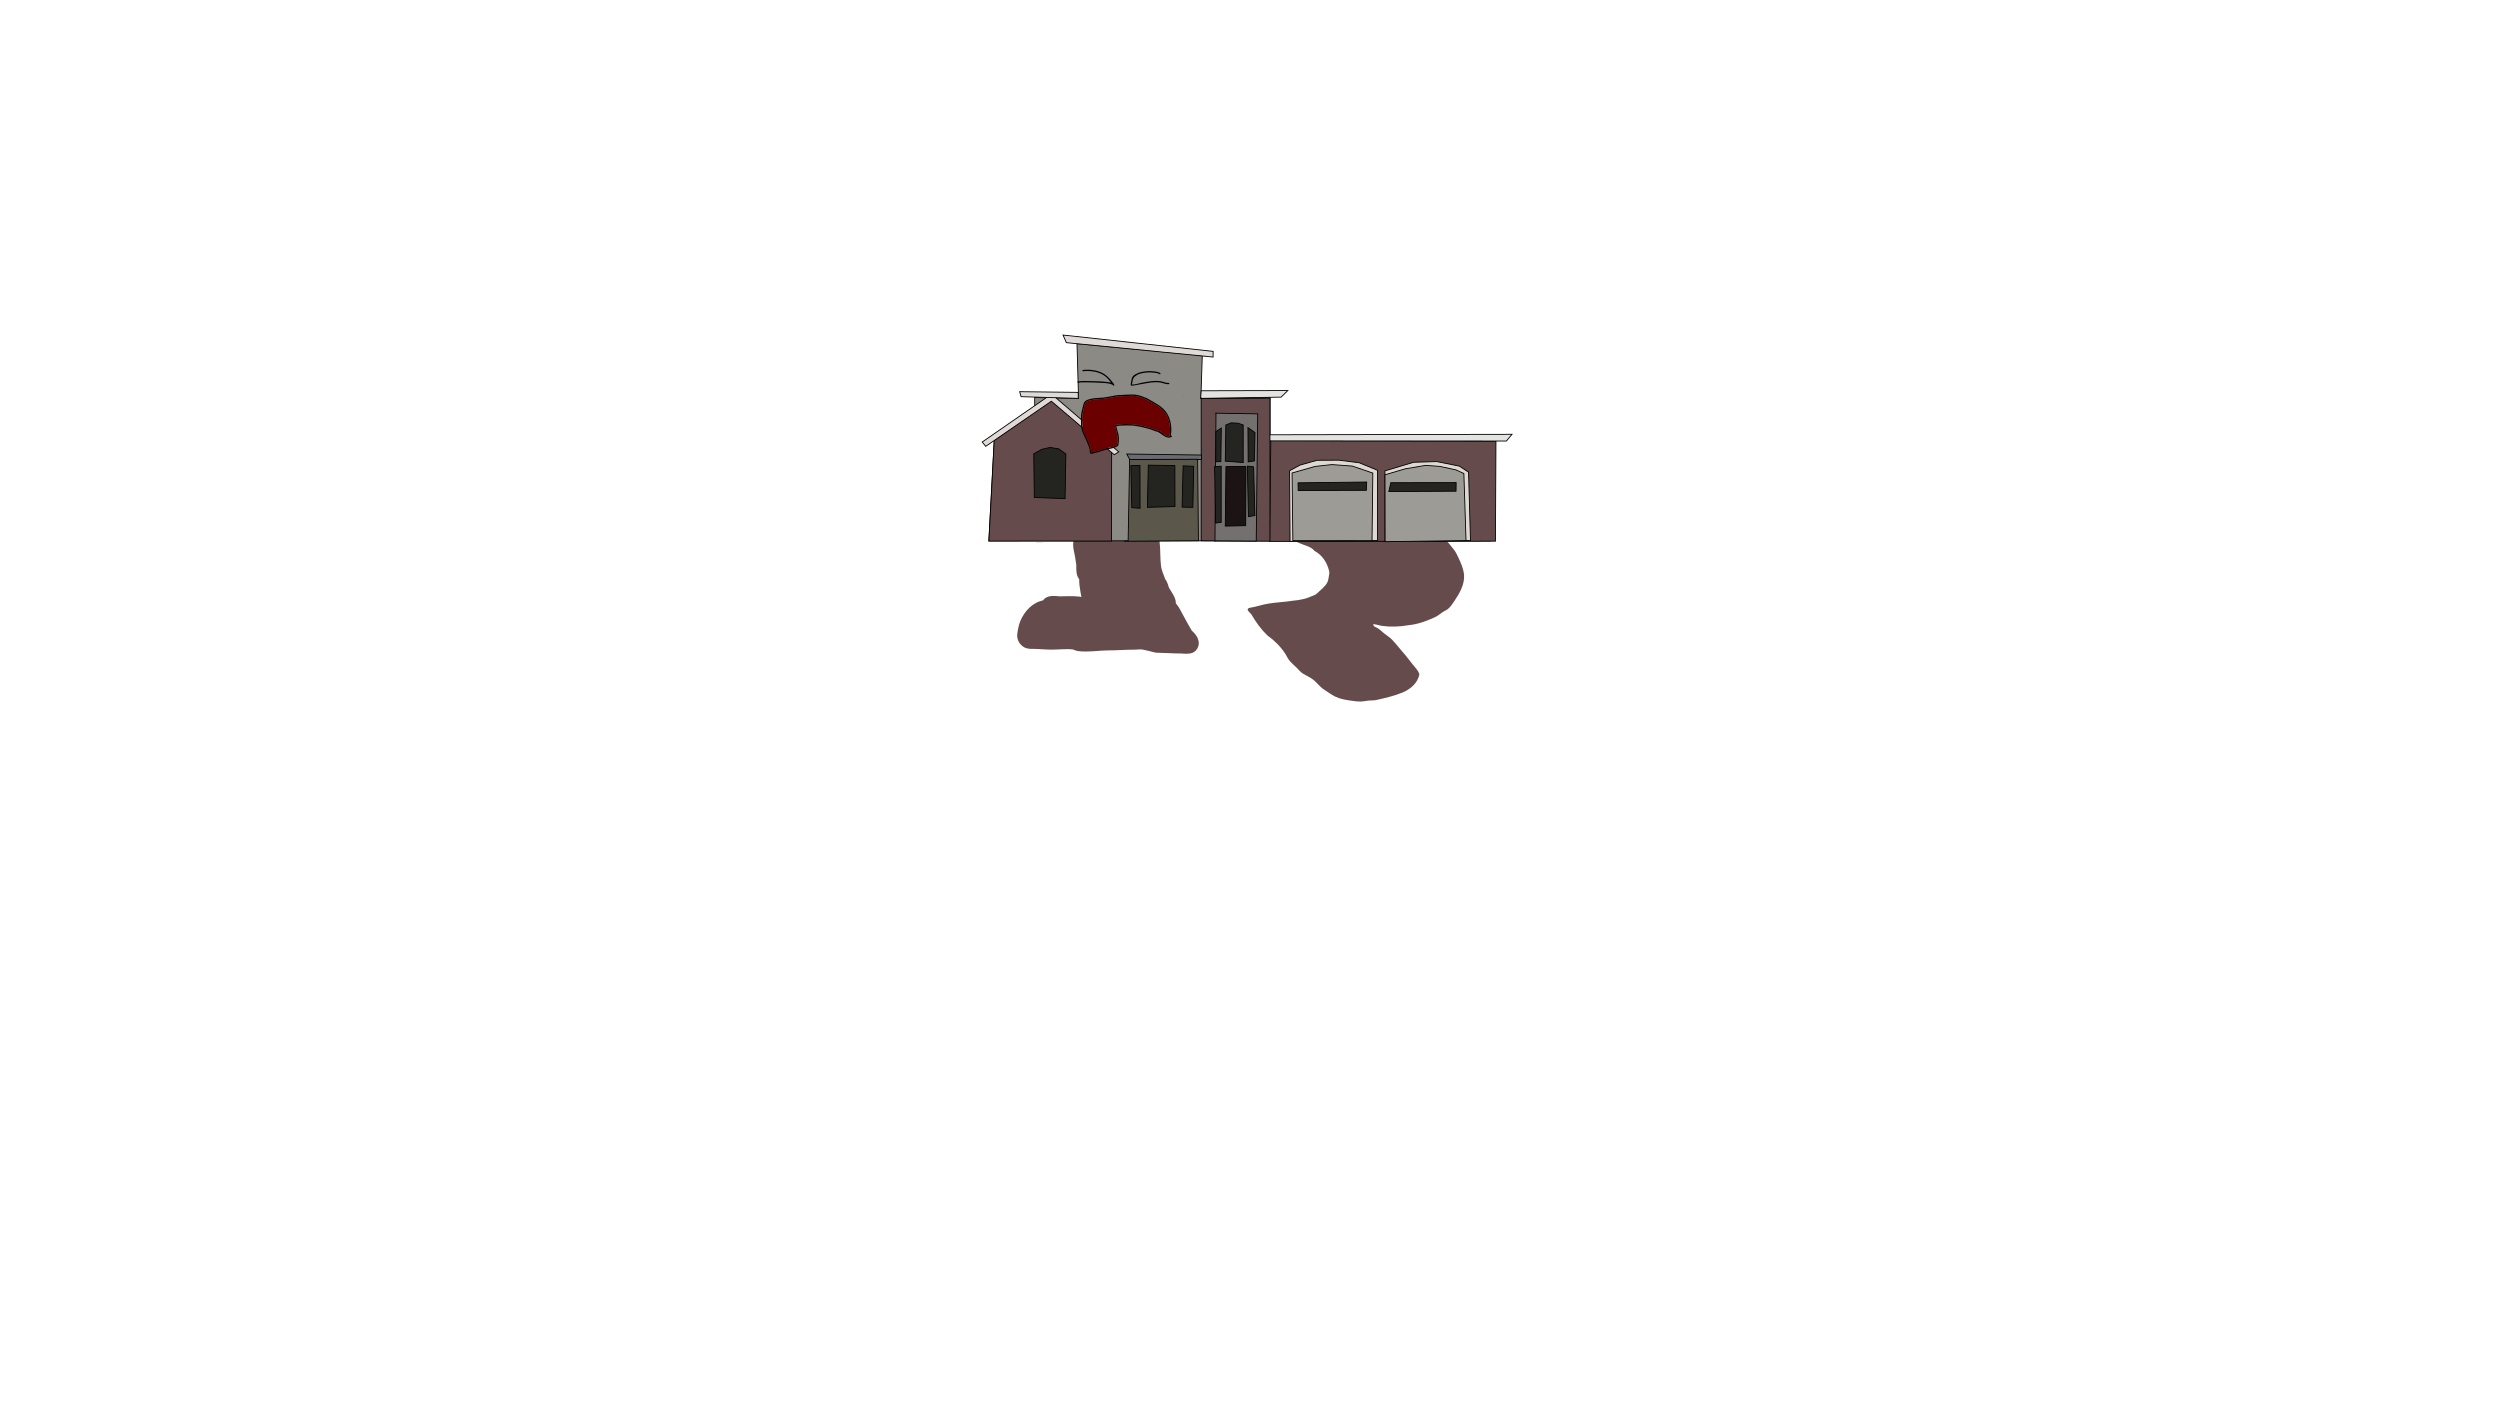 <svg version="1.1" xmlns="http://www.w3.org/2000/svg" xmlns:xlink="http://www.w3.org/1999/xlink" width="2878.25" height="1619.58" viewBox="0,0,2878.25,1619.58"><g transform="translate(1119.125,629.79)"><g data-paper-data="{&quot;isPaintingLayer&quot;:true}" stroke-linejoin="miter" stroke-miterlimit="10" stroke-dasharray="" stroke-dashoffset="0" style="mix-blend-mode: normal"><path d="M-1119.125,989.79v-1619.58h2878.25v1619.58z" fill="none" fill-rule="nonzero" stroke="#000000" stroke-width="0" stroke-linecap="butt"/><g><path d="M522.562,-30.741c-0.778,-0.983 -1.544,-1.984 -2.301,-3.003c-1.691,-2.278 -3.454,-4.585 -1.793,-7.299c0,0 0.416,-0.624 1.04,-0.208c0.624,0.416 0.208,1.04 0.208,1.04c-1.398,1.84 0.593,4.015 1.75,5.573c0.933,1.257 1.88,2.484 2.846,3.686c0.077,0.002 0.743,0.043 0.743,0.75c0,0.054 -0.004,0.105 -0.011,0.151c2.783,3.395 5.724,6.593 8.925,9.702c7.574,7.356 14.531,15.237 20.967,23.6c2.21,2.871 3.584,6.02 5.139,9.283c2.953,6.197 5.968,13.189 6.393,20.147c0.609,10.359 -5.23,20.743 -10.943,29.121c-2.286,3.353 -4.764,7.357 -8.043,9.85c-1.592,1.21 -3.6,1.885 -5.254,3.01c-3.413,2.319 -5.987,4.661 -9.805,6.379c-9.583,4.312 -19.667,8.101 -30.177,8.964c-9.455,1.798 -20.581,2.16 -30.157,0.791c-3.224,-0.358 -6.833,-1.946 -9.962,-1.952c-0.771,-0.002 0.085,1.656 0.594,2.235c0.712,0.81 2.741,1.501 3.689,2.044c2.954,1.692 5.493,4.221 8.107,6.399c2.913,2.306 6.401,4.458 8.987,7.12c4.5,4.633 8.411,9.998 12.756,14.802c3.921,4.334 7.291,9.162 11.007,13.675c2.893,3.513 6.177,6.758 7.731,11.076c-1.563,10.358 -10.508,17.689 -19.672,21.437c-9.547,3.906 -19.734,6.232 -29.788,8.472c-2.94,0.649 -5.984,0.427 -8.975,0.68c-2.981,0.253 -5.991,1.026 -8.98,1.095c-4.459,0.102 -9.154,-0.698 -13.552,-1.341c-5.304,-0.775 -10.907,-1.899 -15.782,-4.276c-4.441,-2.165 -8.627,-5.35 -12.796,-8.002c-5.392,-3.43 -8.811,-8.92 -14.063,-12.546c-3.233,-2.232 -7.012,-3.881 -10.375,-5.942c-2.86,-1.767 -5.162,-4.675 -7.538,-7.051c-2.715,-2.715 -6.019,-5.337 -8.364,-8.372c-1.743,-2.256 -3.042,-5.059 -4.51,-7.507c-5.717,-8.573 -12.37,-15.189 -20.738,-21.183c-7.245,-6.994 -13.318,-15.519 -18.337,-24.212c-0.872,-1.062 -4.028,-3.758 -4.219,-5.147c-0.326,-2.373 3.845,-2.568 5.258,-2.84c5.834,-1.123 11.447,-3.041 17.33,-4.094c9.862,-1.766 19.888,-1.963 29.807,-3.609c7.496,-0.684 14.625,-1.959 21.474,-5.189c2.129,-1.004 4.317,-1.45 6.014,-3.16c3.946,-3.946 9.444,-7.695 11.903,-12.865c0.955,-2.008 1.421,-4.866 1.738,-7.056c0.279,-1.935 0.78,-3.727 0.319,-5.639c-2.316,-10.025 -7.965,-18.613 -17.126,-23.529c-2.879,-3.957 -8.064,-5.336 -12.566,-7.01c-4.715,-1.753 -9.432,-3.775 -13.592,-6.553c-5.123,-3.101 -9.989,-6.702 -15.044,-9.814c-2.957,-1.821 -5.872,-3.141 -8.431,-5.712l-1.061,-0.707c-0.207,-0.134 -0.344,-0.366 -0.344,-0.63c0,-0.414 0.336,-0.75 0.75,-0.75c0.015,0 0.03,0 0.045,0.001l1.492,0.079l-0.008,0.15c2.825,-0.195 5.699,0.143 8.544,0.143c6.344,0 12.657,-0.1 18.996,-0.339c10.558,-0.398 20.75,-2.076 31.227,-3.316c10.198,-1.206 20.323,-2.302 30.599,-2.302c8.858,0 18.277,-0.928 27.079,0.004c1.526,0.162 2.807,0.628 4.363,0.641c10.49,0.115 21.001,0.446 31.485,0.461c6.117,0.009 12.082,0.755 18.192,0.755c2.007,0 4.853,0.532 6.81,-0.161z" fill="#654b4b" fill-rule="nonzero" stroke="none" stroke-width="0.5" stroke-linecap="butt"/><path d="M121.861,-93.576c4.007,0 6.729,-1.21 10.613,-1.749c4.879,-0.677 10.013,0.365 14.814,1.081c12.534,2.511 24.733,-0.102 36.666,-3.68c3.47,-1.041 11.194,-5.087 14.888,-2.471c2.842,2.013 1.743,7.507 1.743,10.359c-0.028,3.883 0.947,4.76 1.766,8.57c2.017,9.38 -0.56,20.659 0.018,30.246c0.531,8.821 2.123,17.702 3.095,26.519c2.452,6.146 0.568,12.252 1.396,18.656c1.237,9.566 0.551,19.504 1.759,29.086c0.787,6.244 3.849,12.875 5.995,18.764c2.605,2.611 2.267,4.964 3.698,8.183c2.026,4.558 5.905,8.671 7.262,13.569c0.31,1.121 -0.243,2.346 -0.016,3.486c0.451,2.263 3.873,5.316 5,7.352c5.114,9.233 9.814,18.4 15.272,27.481c2.128,2.083 8.709,7.444 5.222,11.195c-1.351,1.454 -8.258,0.519 -10.211,0.519c-9.47,0 -18.718,-0.744 -28.07,-0.927c-5.048,-1.251 -10.124,-2.542 -15.208,-3.532c-3.119,-0.608 -7.212,0.032 -10.397,0.032c-10.542,0 -21.059,0.86 -31.409,0.891c-10.589,0.021 -21.67,2.157 -32.393,0.857c-1.872,-0.227 -3.506,-1.472 -5.368,-1.771c-8.355,-1.342 -18.137,0.025 -26.599,0.009c-6.884,-0.014 -13.648,-0.847 -20.527,-0.871c-2.294,-0.008 -5.332,0.383 -7.348,-1.249c-4.168,-3.374 -2.177,-7.347 -1.575,-11.429c1.283,-8.699 7.76,-19.224 16.076,-23.381c2.552,-1.67 8.566,-2.24 10.368,-4.147c0.542,-0.574 0.534,-1.628 1.219,-2.025c2.529,-1.466 8.848,-0.264 11.676,-0.264c6.871,0 14.022,-0.583 20.853,0.203c4.165,0.479 8.07,1.597 12.247,1.568c0.596,0 1.21,-0.141 1.789,0c0.466,0.113 1.214,1.21 1.232,0.735c0.023,-0.598 -1.043,-0.762 -1.209,-1.337c-0.873,-3.029 -0.142,-6.818 -1.045,-9.936c-1.378,-4.761 -1.71,-9.011 -2.543,-14.035c-0.51,-3.078 0.193,-7.38 -0.772,-10.163c-0.273,-0.786 -1.428,-1.007 -1.784,-1.759c-1.408,-2.978 -1.038,-7.983 -1.039,-11.257c-0.874,-6.865 -2.097,-13.425 -3.543,-20.084c-0.646,-2.978 0.909,-6.691 0.044,-9.56c-0.307,-1.02 -1.413,-1.659 -1.789,-2.656c-1.413,-3.742 0.183,-9.615 -0.069,-13.632c-0.372,-5.934 -1.461,-12.025 -1.959,-17.989c-0.173,-2.264 -1.053,-4.42 -1.595,-6.627c-1.229,-5.011 0.353,-11.129 -0.049,-16.282c-0.649,-8.304 -1.611,-16.181 -1.754,-24.482c-0.012,-0.093 -0.018,-0.191 -0.018,-0.296c0,-0.078 0.003,-0.153 0.01,-0.225c-0.007,-0.514 -0.01,-1.029 -0.01,-1.546c0,0 0,-1.771 1.789,-1.771c1.789,0 1.789,1.771 1.789,1.771z" data-paper-data="{&quot;index&quot;:null}" fill="#654b4b" fill-rule="nonzero" stroke="#654b4b" stroke-width="18" stroke-linecap="butt"/><path d="M74.333,-6.467c0,0.3 0,0.602 0,0.902c3.308,0 6.616,0 9.925,0c-3.344,0.226 -6.727,0.3 -10.15,0.226c-0.064,-0.431 0.011,-0.808 0.226,-1.128z" data-paper-data="{&quot;index&quot;:null}" fill="#c1359c" fill-rule="evenodd" stroke="none" stroke-width="1" stroke-linecap="butt"/><g fill-rule="nonzero" stroke="#000000" stroke-width="1" stroke-linecap="round"><path d="M19.322,-7.146l6.233,-115.629l18.015,-12.532l28.654,-19.973l-0.131,-16.84l50.52,1.044l-1.795,-63.052l144.25,13.642l-1.599,49.378l79.631,-0.783v49.443l253.417,0.163v115.204z" fill="#8b8a85"/><path d="M343.964,-122.623l259.194,0.651l-0.566,115.251l-260.092,0.217z" fill="#654b4b"/><path d="M475.375,-6.33v-81.328l33.06,-9.921l26.631,-0.783l25.978,5.222l10.574,6.919l2.219,78.685z" fill="#ddd8d2"/><path d="M475.571,-6.167l-0.131,-77.02l23.041,-6.788l23.759,-4.047l16.187,1.175l18.668,4.047l9.138,4.177l2.48,77.216z" fill="#9c9b95"/><path d="M366.11,-6.526l-0.522,-81.328l11.749,-6.397l19.973,-5.613l24.901,-0.131l23.628,3.002l20.887,8.616l0.131,80.774z" fill="#ddd8d2"/><path d="M369.341,-7.342l-0.914,-77.902l26.631,-7.572l19.32,-2.089l23.367,1.697l23.661,8.094l-0.914,77.804z" fill="#9c9b95"/><path d="M453.933,-65.303l-78.456,0.261l-0.131,-8.877l78.979,-0.914z" fill="#242520"/><path d="M482.13,-74.05l75.193,-0.131l-0.131,9.921l-77.347,0.392z" fill="#242520"/><path d="M342.514,-129.237l279.101,-0.522l-6.397,7.702l-272.672,-0.131z" fill="#e3e3e1"/><path d="M355.83,-172.577l-92.686,1.436l0.653,-8.746l99.735,-0.261z" fill="#e3e3e1"/><path d="M277.504,-218.724l-168.955,-16.579l-3.786,-8.746l172.774,18.798z" fill="#dfdad7"/><path d="M263.83,-171.01l79.142,-0.359v164.647l-79.142,-0.457v-164.647" fill="#654b4b"/><path d="M279.658,-6.787l1.175,-147.318h-0.914l48.954,0.783l-1.697,146.469l-46.604,-0.261z" fill="#73706f"/><path d="M324.173,-91.967l1.436,55.742l-7.441,1.175l-1.175,-58.092l6.397,0.653z" fill="#242520"/><path d="M279.266,-92.489l7.571,-0.522v64.619l-6.397,0.783z" fill="#242520"/><path d="M315.296,-92.228l-0.261,67.621l-23.498,0.522l0.783,-68.47l22.323,-0.261z" fill="#1b1412"/><path d="M291.537,-98.853l0.653,-41.643l6.136,-2.48l7.963,0.392l5.874,2.089v43.21z" fill="#242520"/><path d="M317.907,-98.069l-0.261,-39.424l8.094,5.744l-0.653,32.636z" fill="#242520"/><path d="M280.572,-98.2l0.131,-34.724l6.266,-4.047l-0.522,38.641z" fill="#242520"/><path d="M264.123,-100.68l-82.471,0.131l-3.525,-6.527l86.158,1.175z" fill="#6a6b70"/><path d="M259.718,-101.072l0.914,93.86l-85.767,0.522l4.83,-0.196l1.697,-93.893z" fill="#5b584b"/><path d="M254.235,-45.689l-12.402,-0.261l1.175,-47.518l12.141,0.522z" fill="#242520"/><path d="M233.609,-46.603l-31.722,0.914l1.044,-48.562l30.547,0.392z" fill="#242520"/><path d="M182.86,-93.729l10.443,-0.261l0.131,49.345l-9.53,-0.653z" fill="#242520"/><path d="M19.388,-6.852l6.136,-116.118l65.761,-46.082l69.416,59.821l-0.131,102.346z" fill="#654b4b"/><path d="M71.703,-57.046l-0.653,-50.259l9.399,-5.222l9.399,-2.089l9.921,1.567l8.224,6.005l-0.914,51.303z" fill="#242520"/><path d="M15.733,-115.921l-4.047,-4.961l79.827,-55.252l77.379,66.577l-5.222,3.264l-72.386,-61.584z" fill="#dfdad7"/><path d="M122.288,-171.141l-65.794,-1.958l-1.697,-5.744l67.36,0.783z" fill="#dfdad7"/></g><path d="M242.942,-174.454c0,0.777 0,1.555 0,2.333c0.444,0 0.889,0 1.333,0c-0.473,0.317 -1.028,0.428 -1.666,0.333c-0.102,-0.961 0.009,-1.85 0.333,-2.666z" data-paper-data="{&quot;index&quot;:null}" fill="#787878" fill-rule="evenodd" stroke="none" stroke-width="1" stroke-linecap="butt"/><path d="M230.101,-127.648c0.237,0.712 -0.474,0.949 -0.474,0.949l-0.16,0.038c-5.757,3.098 -11.421,-4.287 -16.209,-6.124c-2.693,-0.436 -4.724,-1.709 -7.285,-2.507c-6.572,-2.047 -13.986,-3.731 -20.814,-4.552c-4.917,-0.248 -9.831,-0.201 -14.741,0.1c-0.402,0.025 -4.384,0.383 -4.326,0.76c0.365,2.399 1.223,4.866 1.91,7.132c1.149,3.95 1.334,7.533 0.863,11.61c-0.151,1.306 -0.067,3.185 -1.284,4.052c-3.586,2.555 -9.677,3.155 -13.864,4.269c-4.172,1.108 -8.102,2.86 -12.356,3.655c-1.154,0.216 -3.072,1.099 -4.236,0.881c-0.492,-0.092 -1.078,-0.274 -1.323,-0.71c-0.238,-0.425 -0.281,-3.384 -0.4,-4.028c-0.448,-2.426 -1.441,-4.614 -2.318,-6.902c-1.933,-5.045 -4.858,-9.928 -6.512,-15.041c-1.529,-4.728 -1.161,-9.965 -1.216,-14.856c0.007,-4.463 1.219,-9.035 2.308,-13.341c0.512,-2.026 1.004,-4.405 2.713,-5.78c2.881,-2.318 7.526,-2.848 11.055,-3.367c3.158,-0.46 6.398,-0.263 9.573,-0.615c6.921,-0.767 13.618,-3.055 20.637,-3.054c5.225,-0.122 10.605,-0.813 15.821,-0.39c4.771,0.387 9.247,2.271 13.635,4.008c8.333,4.977 18.913,9.492 23.794,18.277c4.359,7.847 5.323,16.402 3.966,25.173l0.296,-0.109c0,0 0.712,-0.237 0.949,0.474zM227.23,-127.358c1.51,-8.754 0.693,-17.281 -3.651,-25.099c-4.72,-8.496 -15.111,-12.818 -23.146,-17.66c-4.226,-1.656 -8.529,-3.499 -13.12,-3.861c-5.162,-0.407 -10.486,0.277 -15.656,0.397c-6.961,0 -13.615,2.281 -20.481,3.044c-3.158,0.351 -6.388,0.143 -9.528,0.609c-3.332,0.489 -7.603,0.974 -10.372,3.082c-1.385,1.054 -1.76,3.361 -2.161,4.948c-1.053,4.178 -2.269,8.635 -2.262,12.966c0.053,4.729 -0.337,9.836 1.145,14.408c1.647,5.082 4.561,9.943 6.484,14.96c1.414,3.691 2.139,6.811 2.583,10.662c0.007,0.064 3.787,-0.797 4.018,-0.84c4.213,-0.79 8.113,-2.53 12.247,-3.63c4.204,-1.118 9.561,-1.767 13.337,-4.01c0.706,-0.419 0.634,-2.398 0.707,-3.034c0.446,-3.883 0.282,-7.258 -0.813,-11.019c-0.554,-2.019 -0.889,-4.02 -1.413,-6.139c-0.141,-0.568 -0.637,-1.097 -0.534,-1.673c0.337,-1.889 2.973,-1.644 4.302,-1.815c5.363,-0.69 10.978,-0.555 16.37,-0.277c6.922,0.829 14.475,2.526 21.134,4.615c2.544,0.798 4.569,2.037 7.23,2.491c0.983,0.372 2.029,0.6 2.961,1.086c2.809,1.462 6.726,6.559 10.618,5.789z" fill="#000000" fill-rule="nonzero" stroke="none" stroke-width="0.5" stroke-linecap="butt"/><path d="M216.563,-133.158c-0.933,-0.485 -1.978,-0.713 -2.961,-1.085c-2.66,-0.454 -4.686,-1.691 -7.23,-2.489c-6.659,-2.089 -14.213,-3.779 -21.135,-4.608c-5.393,-0.277 -10.908,-0.415 -16.271,0.276c-1.329,0.171 -3.965,-0.08 -4.303,1.809c-0.103,0.576 0.392,1.098 0.532,1.667c0.524,2.119 0.849,4.101 1.402,6.12c1.095,3.761 1.243,7.124 0.798,11.008c-0.073,0.636 -0.043,2.705 -0.749,3.125c-3.776,2.243 -9.145,2.884 -13.349,4.002c-4.134,1.101 -8.039,2.836 -12.252,3.625c-0.23,0.043 -4.012,0.903 -4.019,0.839c-0.444,-3.852 -1.174,-6.98 -2.588,-10.671c-1.923,-5.017 -4.842,-9.894 -6.489,-14.976c-1.482,-4.572 -1.092,-9.693 -1.145,-14.423c-0.007,-4.33 1.212,-8.8 2.265,-12.978c0.4,-1.588 0.777,-3.899 2.163,-4.953c2.769,-2.107 7.044,-2.6 10.376,-3.089c3.139,-0.466 6.375,-0.263 9.533,-0.615c6.866,-0.764 13.544,-3.056 20.506,-3.057c5.17,-0.12 10.518,-0.803 15.68,-0.396c4.592,0.362 8.911,2.214 13.137,3.87c8.035,4.843 18.443,9.192 23.163,17.688c4.344,7.819 5.16,16.37 3.65,25.124c-3.892,0.77 -7.906,-4.352 -10.715,-5.813z" data-paper-data="{&quot;noHover&quot;:false,&quot;origItem&quot;:[&quot;Path&quot;,{&quot;applyMatrix&quot;:true,&quot;segments&quot;:[[[232.48766,119.74986],[-3.89196,0.76981],[1.50984,-8.75423]],[[228.83686,94.65076],[4.34414,7.81858],[-4.71984,-8.49571]],[[205.69116,76.99059],[8.03479,4.84253],[-4.22581,-1.65606]],[[192.5708,73.12948],[4.59157,0.36239],[-5.162,-0.40741]],[[176.91469,73.52655],[5.16997,-0.12002],[-6.96112,0.00023]],[[156.4339,76.57095],[6.86586,-0.7637],[-3.15787,0.35126]],[[146.90622,77.17971],[3.13947,-0.46612],[-3.33242,0.48939]],[[136.53455,80.2616],[2.76884,-2.10742],[-1.38537,1.05444]],[[134.37398,85.21009],[0.40024,-1.58778],[-1.05306,4.17753]],[[132.11199,98.17563],[-0.00728,-4.33029],[0.05273,4.72927]],[[133.25689,112.58396],[-1.4817,-4.57207],[1.64696,5.082]],[[139.74067,127.54405],[-1.92262,-5.0171],[1.41446,3.69129]],[[142.32351,138.20638],[-0.44365,-3.85154],[0.00743,0.06447]],[[146.34121,137.3663],[-0.23023,0.04315],[4.21314,-0.78957]],[[158.58775,133.7359],[-4.13371,1.10055],[4.20405,-1.1181]],[[171.92467,129.72622],[-3.77617,2.24283],[0.70612,-0.4194]],[[172.63184,126.69251],[-0.073,0.63609],[0.44566,-3.88349]],[[171.81897,115.67341],[1.09479,3.76106],[-0.55353,-2.01875]],[[170.40587,109.53453],[0.52434,2.11937],[-0.14061,-0.56835]],[[169.87197,107.8612],[-0.10289,0.57637],[0.33716,-1.88866]],[[174.17393,106.04648],[-1.32906,0.17109],[5.36274,-0.69034]],[[190.54443,105.76923],[-5.3929,-0.27744],[6.92161,0.82857]],[[211.67833,110.38418],[-6.65891,-2.08921],[2.54387,0.79813]],[[218.9081,112.87504],[-2.66035,-0.45386],[0.9833,0.37198]],[[221.86932,113.96057],[-0.93261,-0.48527],[2.80933,1.46179]]],&quot;closed&quot;:true}]}" fill="#6a0000" fill-rule="nonzero" stroke="none" stroke-width="0.5" stroke-linecap="butt"/><path d="M227.038,-188.624c0.275,0.698 -0.423,0.973 -0.423,0.973l-0.775,0.244c-2.97,-0.058 -5.596,-1.315 -8.48,-1.875c-6.851,-1.33 -14.839,0.323 -21.575,1.602c-3.004,0.57 -6.021,1.044 -9.03,1.584c-0.781,0.14 -2.865,0.621 -3.559,0.214c-1.148,-0.672 -0.182,-3.661 -0.015,-4.554c0.352,-1.883 0.6,-4.212 1.736,-5.83c1.395,-1.987 4.309,-3.085 6.374,-4.196c6.022,-1.934 12.279,-2.592 18.615,-1.72c2.26,0.311 4.836,0.578 6.738,1.911c0,0 0.61,0.436 0.174,1.046c-0.436,0.61 -1.046,0.174 -1.046,0.174c-1.638,-1.199 -4.104,-1.374 -6.071,-1.646c-6.067,-0.839 -12.053,-0.21 -17.823,1.615c-3.684,2.003 -6.094,3.102 -6.938,7.455c-0.161,0.833 -0.413,2.08 -0.547,2.92c-0.087,0.545 -0.844,1.594 -0.293,1.629c3.435,0.22 7.993,-1.428 11.405,-2.075c6.924,-1.315 15.065,-2.956 22.108,-1.607c2.792,0.535 5.381,1.816 8.251,1.853l0.201,-0.14c0,0 0.698,-0.275 0.973,0.423z" fill="#000000" fill-rule="nonzero" stroke="none" stroke-width="0.5" stroke-linecap="butt"/><path d="M121.248,-189.923c0,-0.75 0.75,-0.75 0.75,-0.75l0.17,0.011c4.303,-0.725 8.796,-0.404 13.147,-0.388c6.695,0.026 13.563,0.251 20.208,1.082c1.153,0.144 3.103,0.21 4.672,0.661c-2.517,-3.117 -5.267,-6.31 -8.524,-8.418c-6.808,-4.431 -15.925,-5.508 -23.787,-4.634c0,0 -0.745,0.083 -0.828,-0.663c-0.083,-0.745 0.663,-0.828 0.663,-0.828c8.23,-0.914 17.634,0.274 24.768,4.865c4.205,2.721 7.73,7.195 10.787,11.146l0.007,0.113l0.04,-0.016l0.387,0.968c0.039,0.09 0.06,0.19 0.06,0.294c0,0.414 -0.336,0.75 -0.75,0.75c-0.242,0 -0.457,-0.115 -0.594,-0.292l-0.583,-0.742c-3.611,-1.848 -7.821,-1.957 -11.893,-2.18c-4.876,-0.267 -9.754,-0.586 -14.638,-0.605c-4.26,-0.016 -8.678,-0.351 -12.891,0.366l-0.42,0.011c0,0 -0.75,0 -0.75,-0.75z" fill="#000000" fill-rule="nonzero" stroke="none" stroke-width="0.5" stroke-linecap="butt"/></g></g></g></svg><!--rotationCenter:1439.12503:809.78979-->